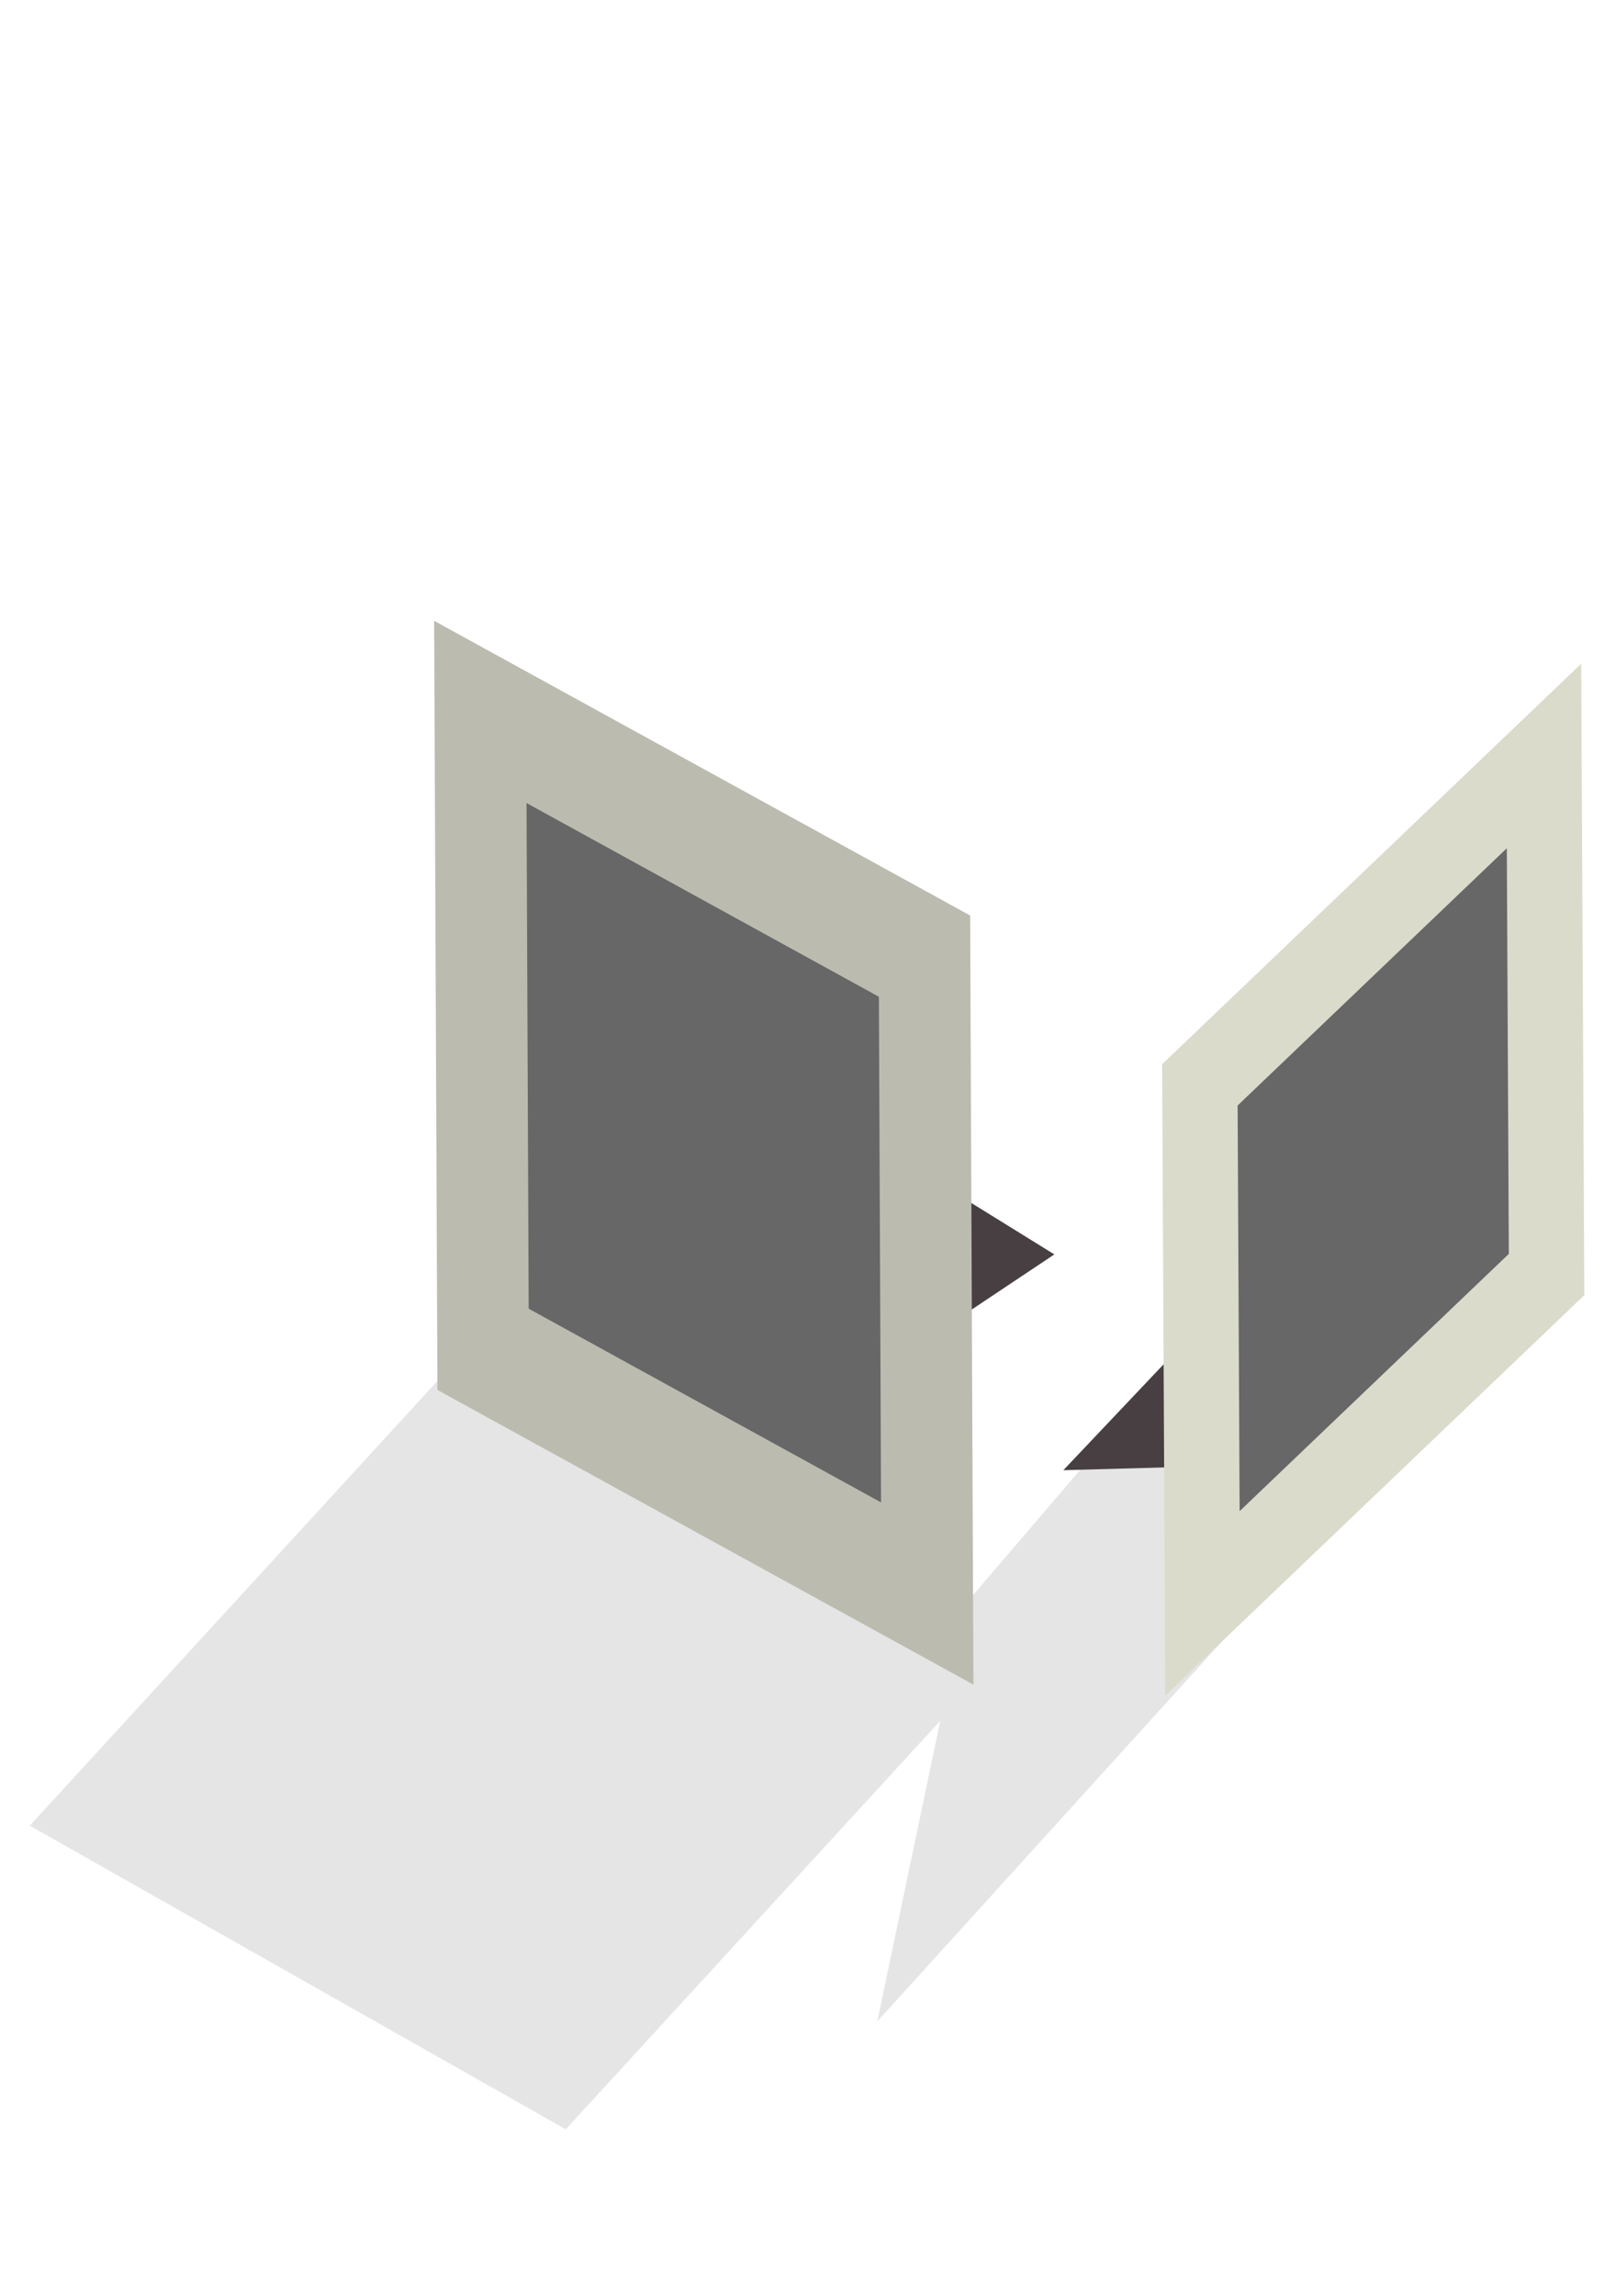 <?xml version="1.0" encoding="utf-8"?>
<!-- Generator: Adobe Illustrator 17.0.0, SVG Export Plug-In . SVG Version: 6.00 Build 0)  -->
<!DOCTYPE svg PUBLIC "-//W3C//DTD SVG 1.1//EN" "http://www.w3.org/Graphics/SVG/1.1/DTD/svg11.dtd">
<svg version="1.1" id="Layer_1" xmlns="http://www.w3.org/2000/svg" xmlns:xlink="http://www.w3.org/1999/xlink" x="0px" y="0px"
	 width="157.94px" height="224.383px" viewBox="0 0 157.94 224.383" enable-background="new 0 0 157.94 224.383"
	 xml:space="preserve">
<polygon fill="#473F41" points="66.204,147.206 66.204,99.753 103.112,122.601 "/>
<polygon fill="#E5E5E5" points="95.196,164.648 42.778,134.969 2.913,178.431 55.332,208.11 "/>
<polygon fill="#E5E5E5" points="132.69,145.901 113.079,134.969 94.324,156.873 85.796,197.565 "/>
<polygon fill="#473F41" points="135.626,142.813 135.626,110.298 103.991,143.691 "/>
<g>
	<polygon fill="#DADBCB" points="113.65,104.013 113.958,165.726 154.94,126.584 154.633,64.871 	"/>
	<polygon fill="#676767" points="121.033,108.049 121.23,147.693 147.557,122.548 147.36,82.904 	"/>
	<polygon fill="#BBBCAF" points="95.196,164.648 42.778,135.848 42.458,60.676 94.877,89.477 	"/>
	<polygon fill="#676767" points="86.162,146.838 51.702,127.905 51.492,78.486 85.952,97.42 	"/>
</g>
</svg>
